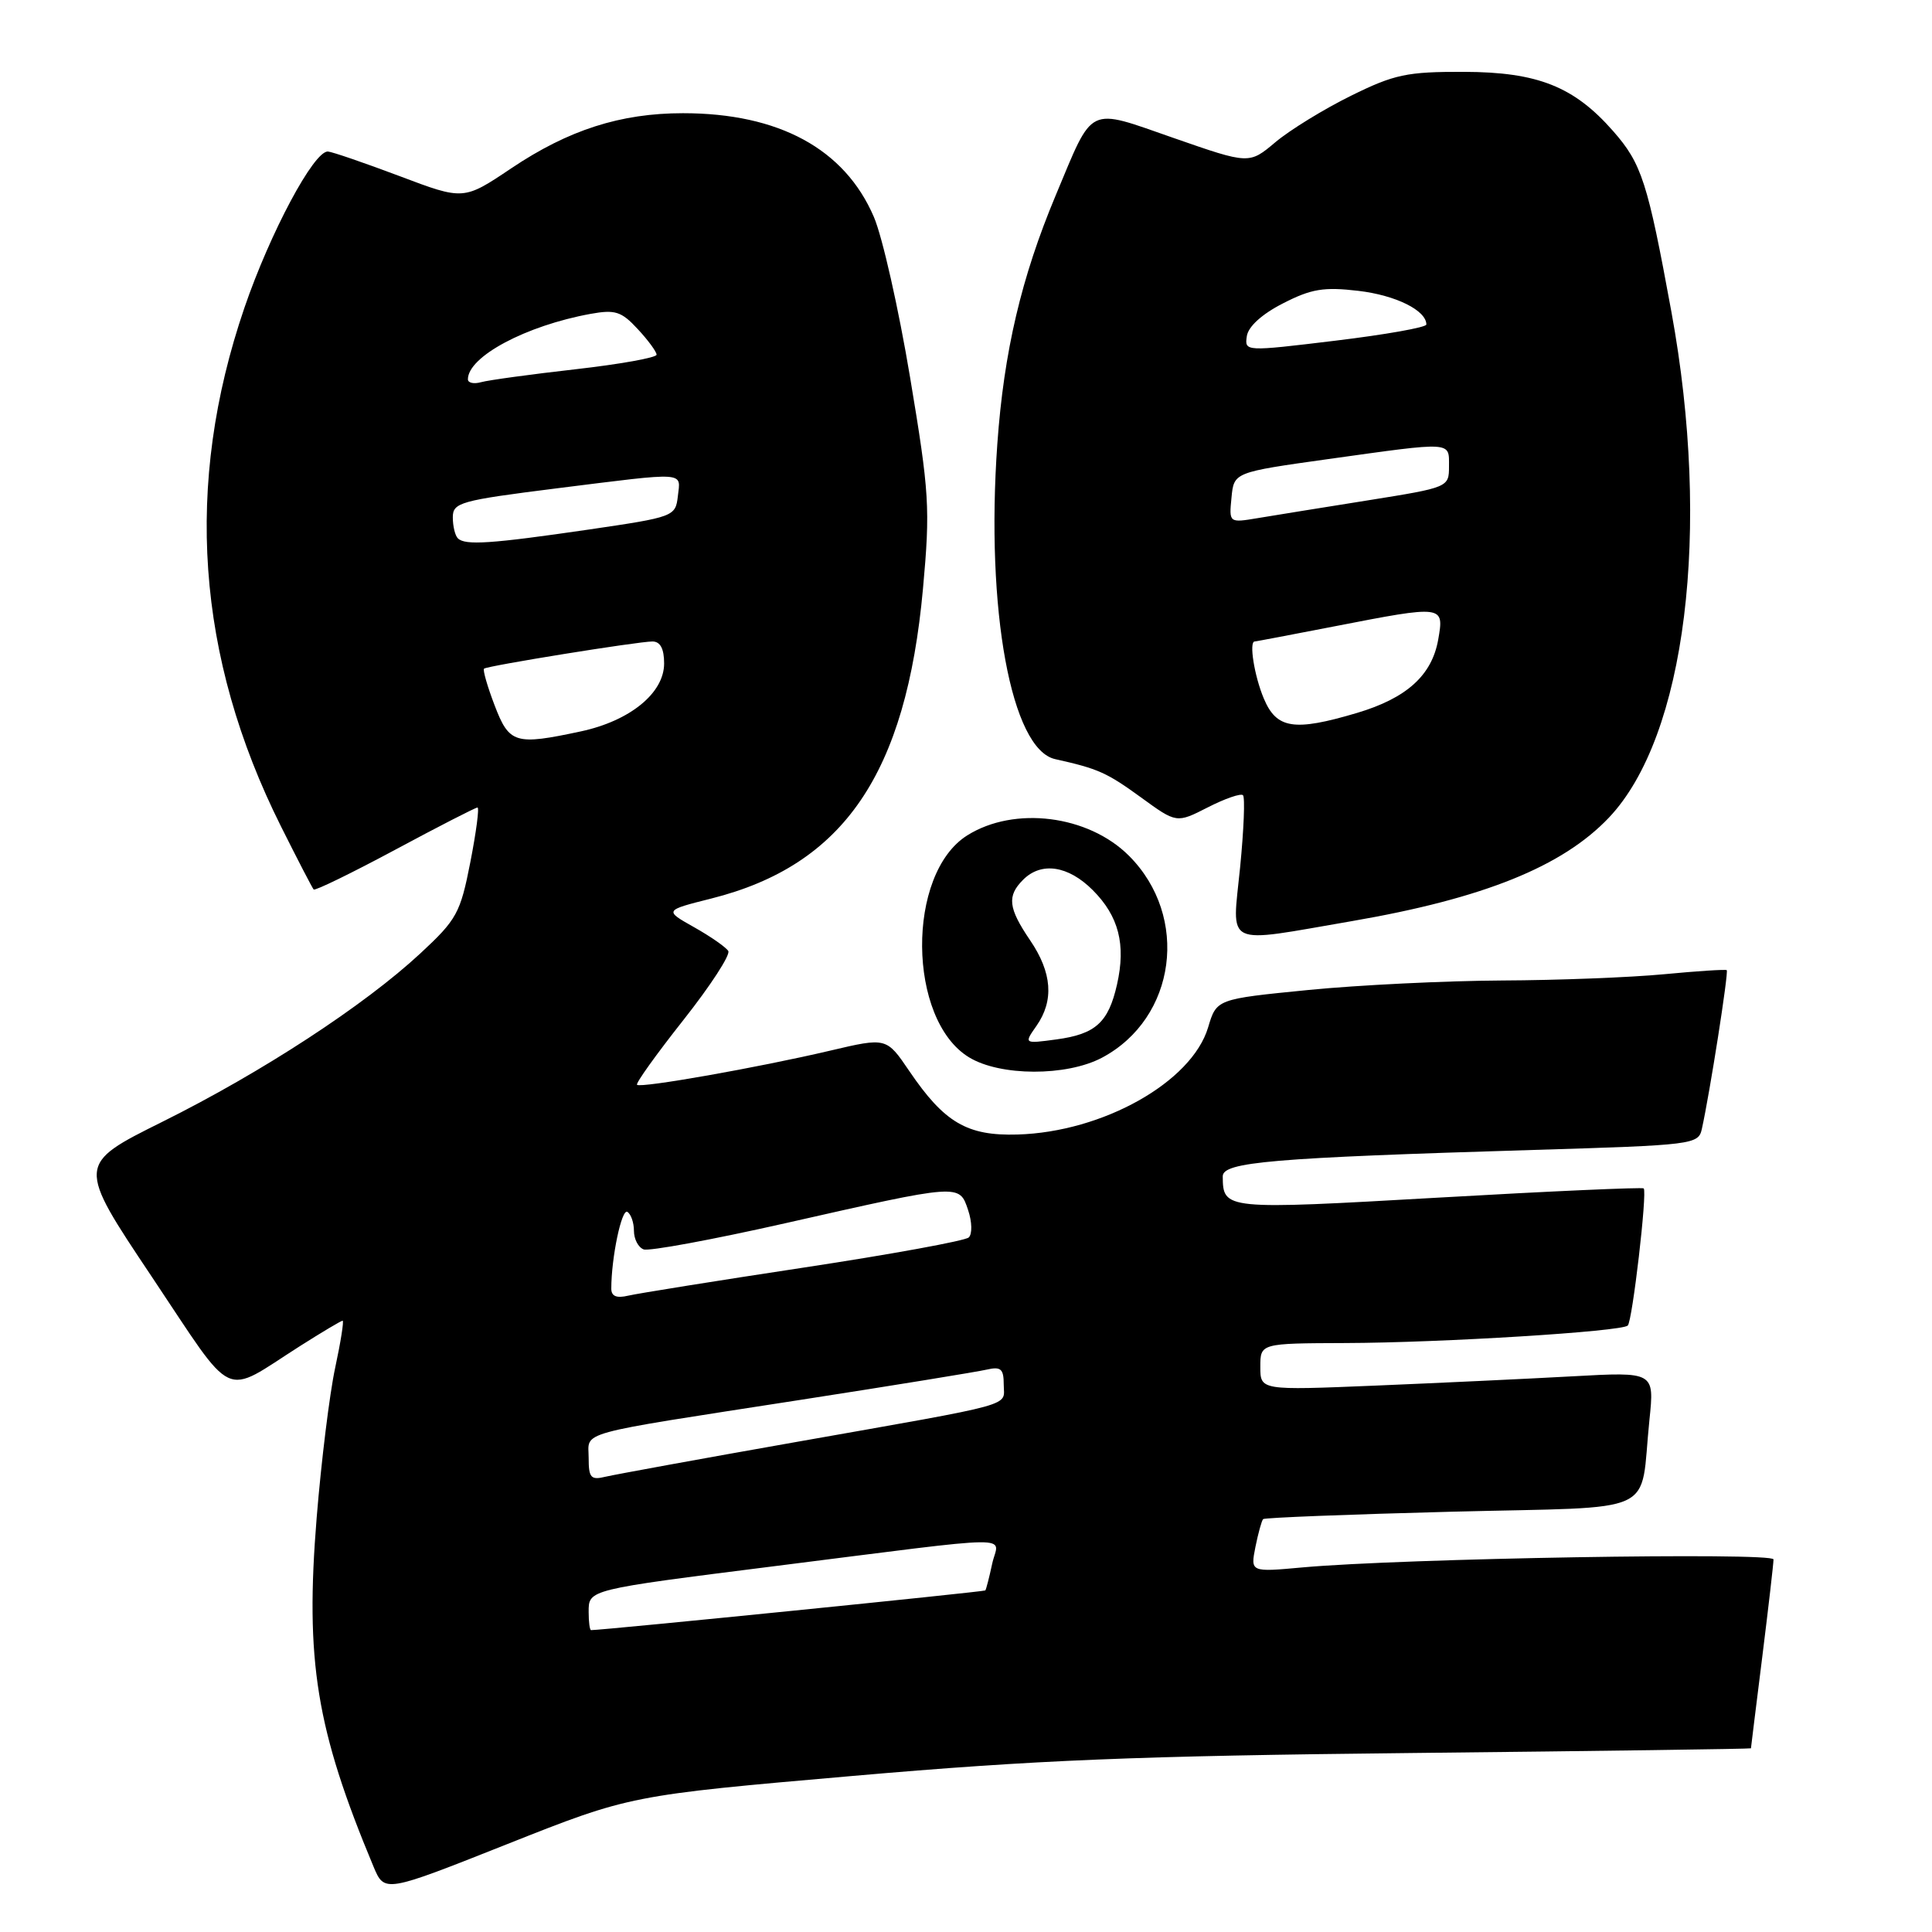 <?xml version="1.0" encoding="UTF-8" standalone="no"?>
<!DOCTYPE svg PUBLIC "-//W3C//DTD SVG 1.1//EN" "http://www.w3.org/Graphics/SVG/1.1/DTD/svg11.dtd" >
<svg xmlns="http://www.w3.org/2000/svg" xmlns:xlink="http://www.w3.org/1999/xlink" version="1.1" viewBox="0 0 256 256">
 <g >
 <path fill="currentColor"
d=" M 113.00 235.32 C 137.31 233.20 150.37 232.67 187.25 232.28 C 211.86 232.02 232.00 231.74 232.01 231.66 C 232.01 231.57 232.69 226.12 233.51 219.54 C 234.33 212.96 235.00 207.15 235.00 206.63 C 235.00 205.66 185.79 206.49 172.59 207.69 C 165.69 208.32 165.69 208.32 166.35 204.98 C 166.72 203.15 167.18 201.49 167.37 201.29 C 167.56 201.10 178.79 200.66 192.32 200.31 C 220.37 199.59 217.21 201.06 218.56 188.13 C 219.22 181.77 219.22 181.77 208.36 182.37 C 202.39 182.70 190.64 183.25 182.25 183.60 C 167.00 184.23 167.00 184.23 167.00 181.11 C 167.00 178.00 167.00 178.00 178.25 177.96 C 191.01 177.92 214.89 176.44 215.69 175.64 C 216.30 175.03 218.29 157.95 217.80 157.47 C 217.63 157.30 205.40 157.84 190.62 158.69 C 162.19 160.31 162.06 160.30 162.02 155.88 C 162.00 153.97 168.49 153.42 203.27 152.37 C 224.33 151.74 225.05 151.65 225.50 149.61 C 226.56 144.85 229.08 128.75 228.80 128.55 C 228.64 128.43 224.90 128.67 220.50 129.09 C 216.10 129.51 206.43 129.89 199.00 129.92 C 191.57 129.96 180.03 130.52 173.35 131.18 C 161.20 132.38 161.20 132.38 160.08 136.14 C 157.91 143.38 146.14 150.00 134.83 150.33 C 128.15 150.53 125.13 148.76 120.48 141.91 C 117.46 137.46 117.46 137.46 109.98 139.22 C 100.50 141.45 84.88 144.21 84.41 143.74 C 84.21 143.54 86.98 139.68 90.56 135.15 C 94.14 130.62 96.81 126.51 96.50 126.01 C 96.19 125.51 94.16 124.09 91.97 122.86 C 88.01 120.63 88.01 120.63 94.25 119.06 C 111.81 114.64 120.06 102.55 122.30 78.00 C 123.27 67.32 123.15 65.32 120.59 50.00 C 119.08 40.93 116.92 31.36 115.79 28.74 C 111.92 19.73 103.21 15.00 90.50 15.00 C 82.23 15.00 75.33 17.21 67.75 22.30 C 61.43 26.54 61.43 26.54 52.96 23.34 C 48.31 21.59 44.03 20.12 43.46 20.08 C 41.61 19.94 35.79 30.84 32.38 40.80 C 24.38 64.20 25.99 87.02 37.23 109.50 C 39.43 113.90 41.38 117.66 41.56 117.86 C 41.74 118.06 46.59 115.69 52.34 112.61 C 58.09 109.52 63.01 107.00 63.27 107.00 C 63.53 107.00 63.10 110.26 62.32 114.25 C 61.00 120.99 60.54 121.84 55.70 126.33 C 48.28 133.22 34.73 142.07 21.54 148.63 C 10.16 154.29 10.16 154.29 20.11 169.17 C 31.33 185.95 29.31 185.00 39.77 178.35 C 42.67 176.51 45.20 175.00 45.40 175.00 C 45.59 175.00 45.15 177.81 44.41 181.25 C 43.67 184.69 42.57 193.62 41.96 201.10 C 40.42 220.09 41.89 229.13 49.49 247.33 C 50.95 250.81 50.95 250.81 67.22 244.35 C 83.50 237.89 83.50 237.89 113.00 235.32 Z  M 146.02 140.15 C 155.87 134.91 157.66 121.46 149.59 113.39 C 144.20 108.00 134.41 106.77 128.17 110.69 C 120.07 115.77 120.23 135.12 128.40 140.10 C 132.53 142.62 141.32 142.64 146.02 140.15 Z  M 179.15 122.05 C 196.56 119.05 207.03 114.83 213.19 108.34 C 223.39 97.59 226.77 70.25 221.47 41.32 C 218.32 24.12 217.54 21.68 213.74 17.36 C 208.56 11.46 203.74 9.55 193.99 9.52 C 186.40 9.50 184.76 9.85 178.99 12.70 C 175.42 14.46 170.93 17.22 169.01 18.83 C 165.52 21.77 165.52 21.77 155.56 18.30 C 143.95 14.26 144.96 13.77 139.88 25.90 C 135.33 36.77 133.02 46.60 132.15 58.83 C 130.59 80.80 133.99 99.30 139.82 100.59 C 145.52 101.86 146.64 102.36 151.20 105.67 C 155.90 109.09 155.90 109.09 160.04 106.98 C 162.33 105.81 164.42 105.09 164.70 105.37 C 164.99 105.65 164.81 109.96 164.32 114.94 C 163.26 125.65 161.92 125.01 179.15 122.05 Z  M 78.00 213.61 C 78.00 210.61 77.79 210.66 102.59 207.53 C 135.86 203.34 132.29 203.38 131.47 207.20 C 131.08 209.02 130.67 210.61 130.56 210.74 C 130.40 210.92 79.96 216.00 78.32 216.00 C 78.14 216.00 78.00 214.92 78.00 213.61 Z  M 78.00 193.19 C 78.00 189.58 75.76 190.19 106.00 185.50 C 118.38 183.58 129.51 181.77 130.75 181.48 C 132.62 181.05 133.00 181.38 133.00 183.46 C 133.00 186.43 135.26 185.81 105.50 191.07 C 92.85 193.30 81.49 195.38 80.25 195.67 C 78.29 196.15 78.00 195.82 78.00 193.19 Z  M 81.00 170.75 C 81.00 166.65 82.37 160.11 83.13 160.58 C 83.61 160.88 84.00 162.01 84.00 163.09 C 84.00 164.18 84.57 165.28 85.28 165.55 C 85.98 165.82 94.42 164.26 104.03 162.09 C 127.33 156.82 127.10 156.84 128.28 160.34 C 128.81 161.92 128.84 163.53 128.36 163.97 C 127.89 164.41 118.05 166.21 106.50 167.96 C 94.95 169.71 84.49 171.39 83.25 171.68 C 81.69 172.05 81.00 171.76 81.00 170.75 Z  M 65.53 93.44 C 64.57 90.93 63.95 88.75 64.14 88.60 C 64.63 88.21 84.54 85.00 86.45 85.00 C 87.49 85.00 88.00 85.95 88.00 87.91 C 88.00 91.83 83.49 95.51 76.98 96.91 C 68.25 98.78 67.48 98.55 65.53 93.44 Z  M 60.67 71.33 C 60.30 70.97 60.00 69.72 60.00 68.55 C 60.00 66.59 60.96 66.32 73.75 64.71 C 91.19 62.53 90.19 62.46 89.82 65.74 C 89.51 68.44 89.31 68.51 78.00 70.17 C 65.04 72.06 61.63 72.29 60.67 71.33 Z  M 62.00 50.26 C 62.00 47.25 69.69 43.15 78.25 41.59 C 81.51 41.00 82.34 41.26 84.50 43.60 C 85.88 45.08 87.00 46.61 87.00 47.00 C 87.00 47.39 82.16 48.26 76.25 48.93 C 70.34 49.60 64.71 50.37 63.75 50.64 C 62.79 50.91 62.00 50.74 62.00 50.26 Z  M 137.34 135.93 C 139.68 132.58 139.41 128.88 136.50 124.60 C 133.59 120.31 133.41 118.73 135.57 116.57 C 137.98 114.16 141.54 114.69 144.79 117.94 C 148.24 121.39 149.21 125.15 148.01 130.45 C 146.87 135.49 145.17 137.03 139.97 137.73 C 135.67 138.31 135.67 138.31 137.34 135.93 Z  M 167.45 92.53 C 166.20 89.55 165.48 85.01 166.25 85.00 C 166.39 85.00 171.13 84.10 176.79 83.00 C 191.33 80.17 191.37 80.18 190.57 84.75 C 189.73 89.49 186.39 92.51 179.80 94.47 C 171.45 96.95 169.14 96.58 167.45 92.53 Z  M 163.18 65.93 C 163.50 62.58 163.50 62.58 176.00 60.83 C 192.63 58.51 192.00 58.47 192.00 61.79 C 192.00 64.57 191.94 64.59 181.25 66.30 C 175.34 67.24 168.78 68.30 166.68 68.65 C 162.85 69.29 162.85 69.29 163.18 65.93 Z  M 165.21 44.55 C 165.39 43.28 167.21 41.62 170.00 40.20 C 173.76 38.27 175.41 38.00 180.00 38.54 C 184.94 39.12 189.00 41.13 189.00 43.00 C 189.00 43.38 183.58 44.34 176.96 45.14 C 164.98 46.59 164.91 46.59 165.21 44.55 Z "/>
</g>
</svg>
